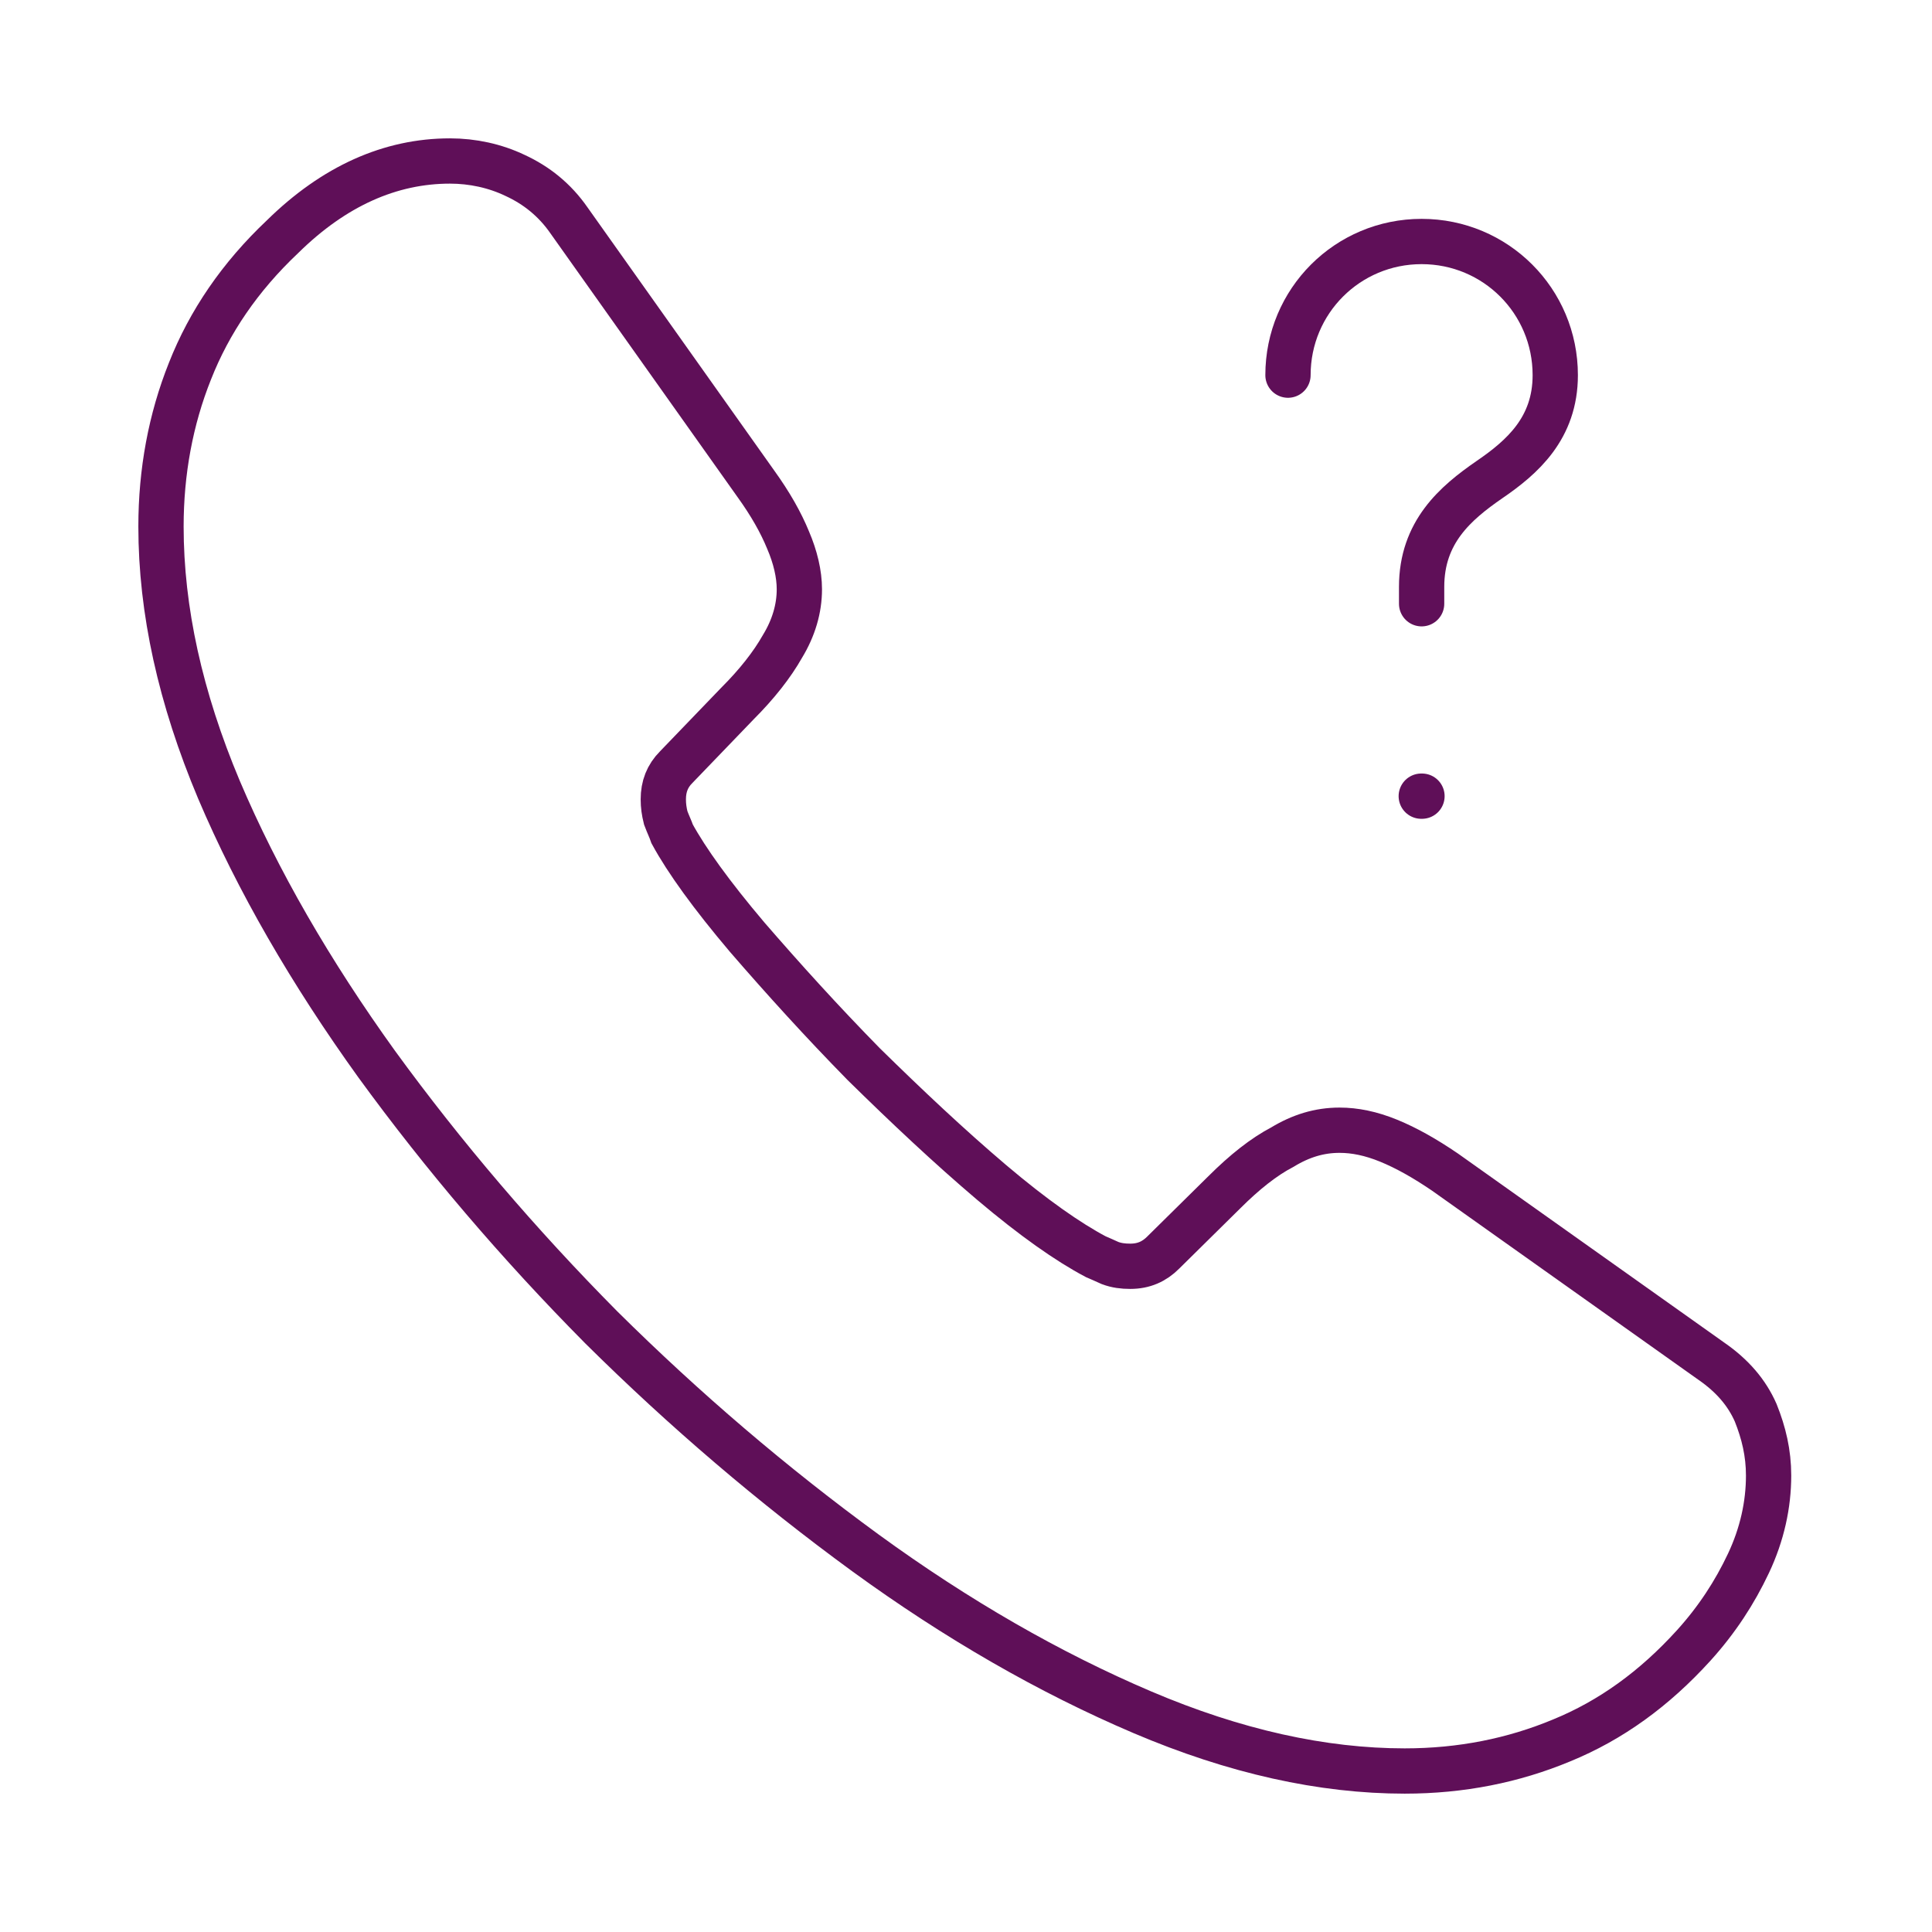 <svg width="64" height="64" viewBox="0 0 64 64" fill="none" xmlns="http://www.w3.org/2000/svg">
<path d="M58.587 48.88C58.587 49.84 58.373 50.827 57.92 51.787C57.467 52.747 56.88 53.653 56.107 54.507C54.8 55.947 53.36 56.987 51.733 57.653C50.133 58.32 48.4 58.667 46.533 58.667C43.813 58.667 40.907 58.027 37.84 56.72C34.773 55.413 31.707 53.653 28.667 51.44C25.6 49.2 22.693 46.72 19.92 43.973C17.173 41.2 14.693 38.293 12.48 35.253C10.293 32.213 8.533 29.173 7.253 26.16C5.973 23.12 5.333 20.213 5.333 17.44C5.333 15.627 5.653 13.893 6.293 12.293C6.933 10.667 7.947 9.173 9.36 7.84C11.067 6.16 12.933 5.333 14.907 5.333C15.653 5.333 16.4 5.493 17.067 5.813C17.76 6.133 18.373 6.613 18.853 7.307L25.04 16.027C25.52 16.693 25.867 17.307 26.107 17.893C26.347 18.453 26.48 19.013 26.48 19.52C26.48 20.16 26.293 20.8 25.92 21.413C25.573 22.027 25.067 22.667 24.427 23.307L22.4 25.413C22.107 25.707 21.973 26.053 21.973 26.48C21.973 26.693 22 26.88 22.053 27.093C22.133 27.307 22.213 27.467 22.267 27.627C22.747 28.507 23.573 29.653 24.747 31.04C25.947 32.427 27.227 33.84 28.613 35.253C30.053 36.667 31.44 37.973 32.853 39.173C34.24 40.347 35.387 41.147 36.293 41.627C36.427 41.68 36.587 41.76 36.773 41.84C36.987 41.92 37.2 41.947 37.44 41.947C37.893 41.947 38.24 41.787 38.533 41.493L40.56 39.493C41.227 38.827 41.867 38.32 42.48 38C43.093 37.627 43.707 37.44 44.373 37.44C44.88 37.44 45.413 37.547 46 37.787C46.587 38.027 47.2 38.373 47.867 38.827L56.693 45.093C57.387 45.573 57.867 46.133 58.16 46.8C58.427 47.467 58.587 48.133 58.587 48.88Z" stroke="#5F0F58" stroke-width="1.5" stroke-miterlimit="10"/>
<path d="M47.093 20V19.44C47.093 17.627 48.213 16.667 49.333 15.893C50.426 15.147 51.52 14.187 51.52 12.427C51.52 9.973 49.546 8 47.093 8C44.64 8 42.666 9.973 42.666 12.427" stroke="#5F0F58" stroke-width="1.5" stroke-linecap="round" stroke-linejoin="round"/>
<path d="M47.081 26.374H47.105" stroke="#5F0F58" stroke-width="1.5" stroke-linecap="round" stroke-linejoin="round"/>
</svg>
